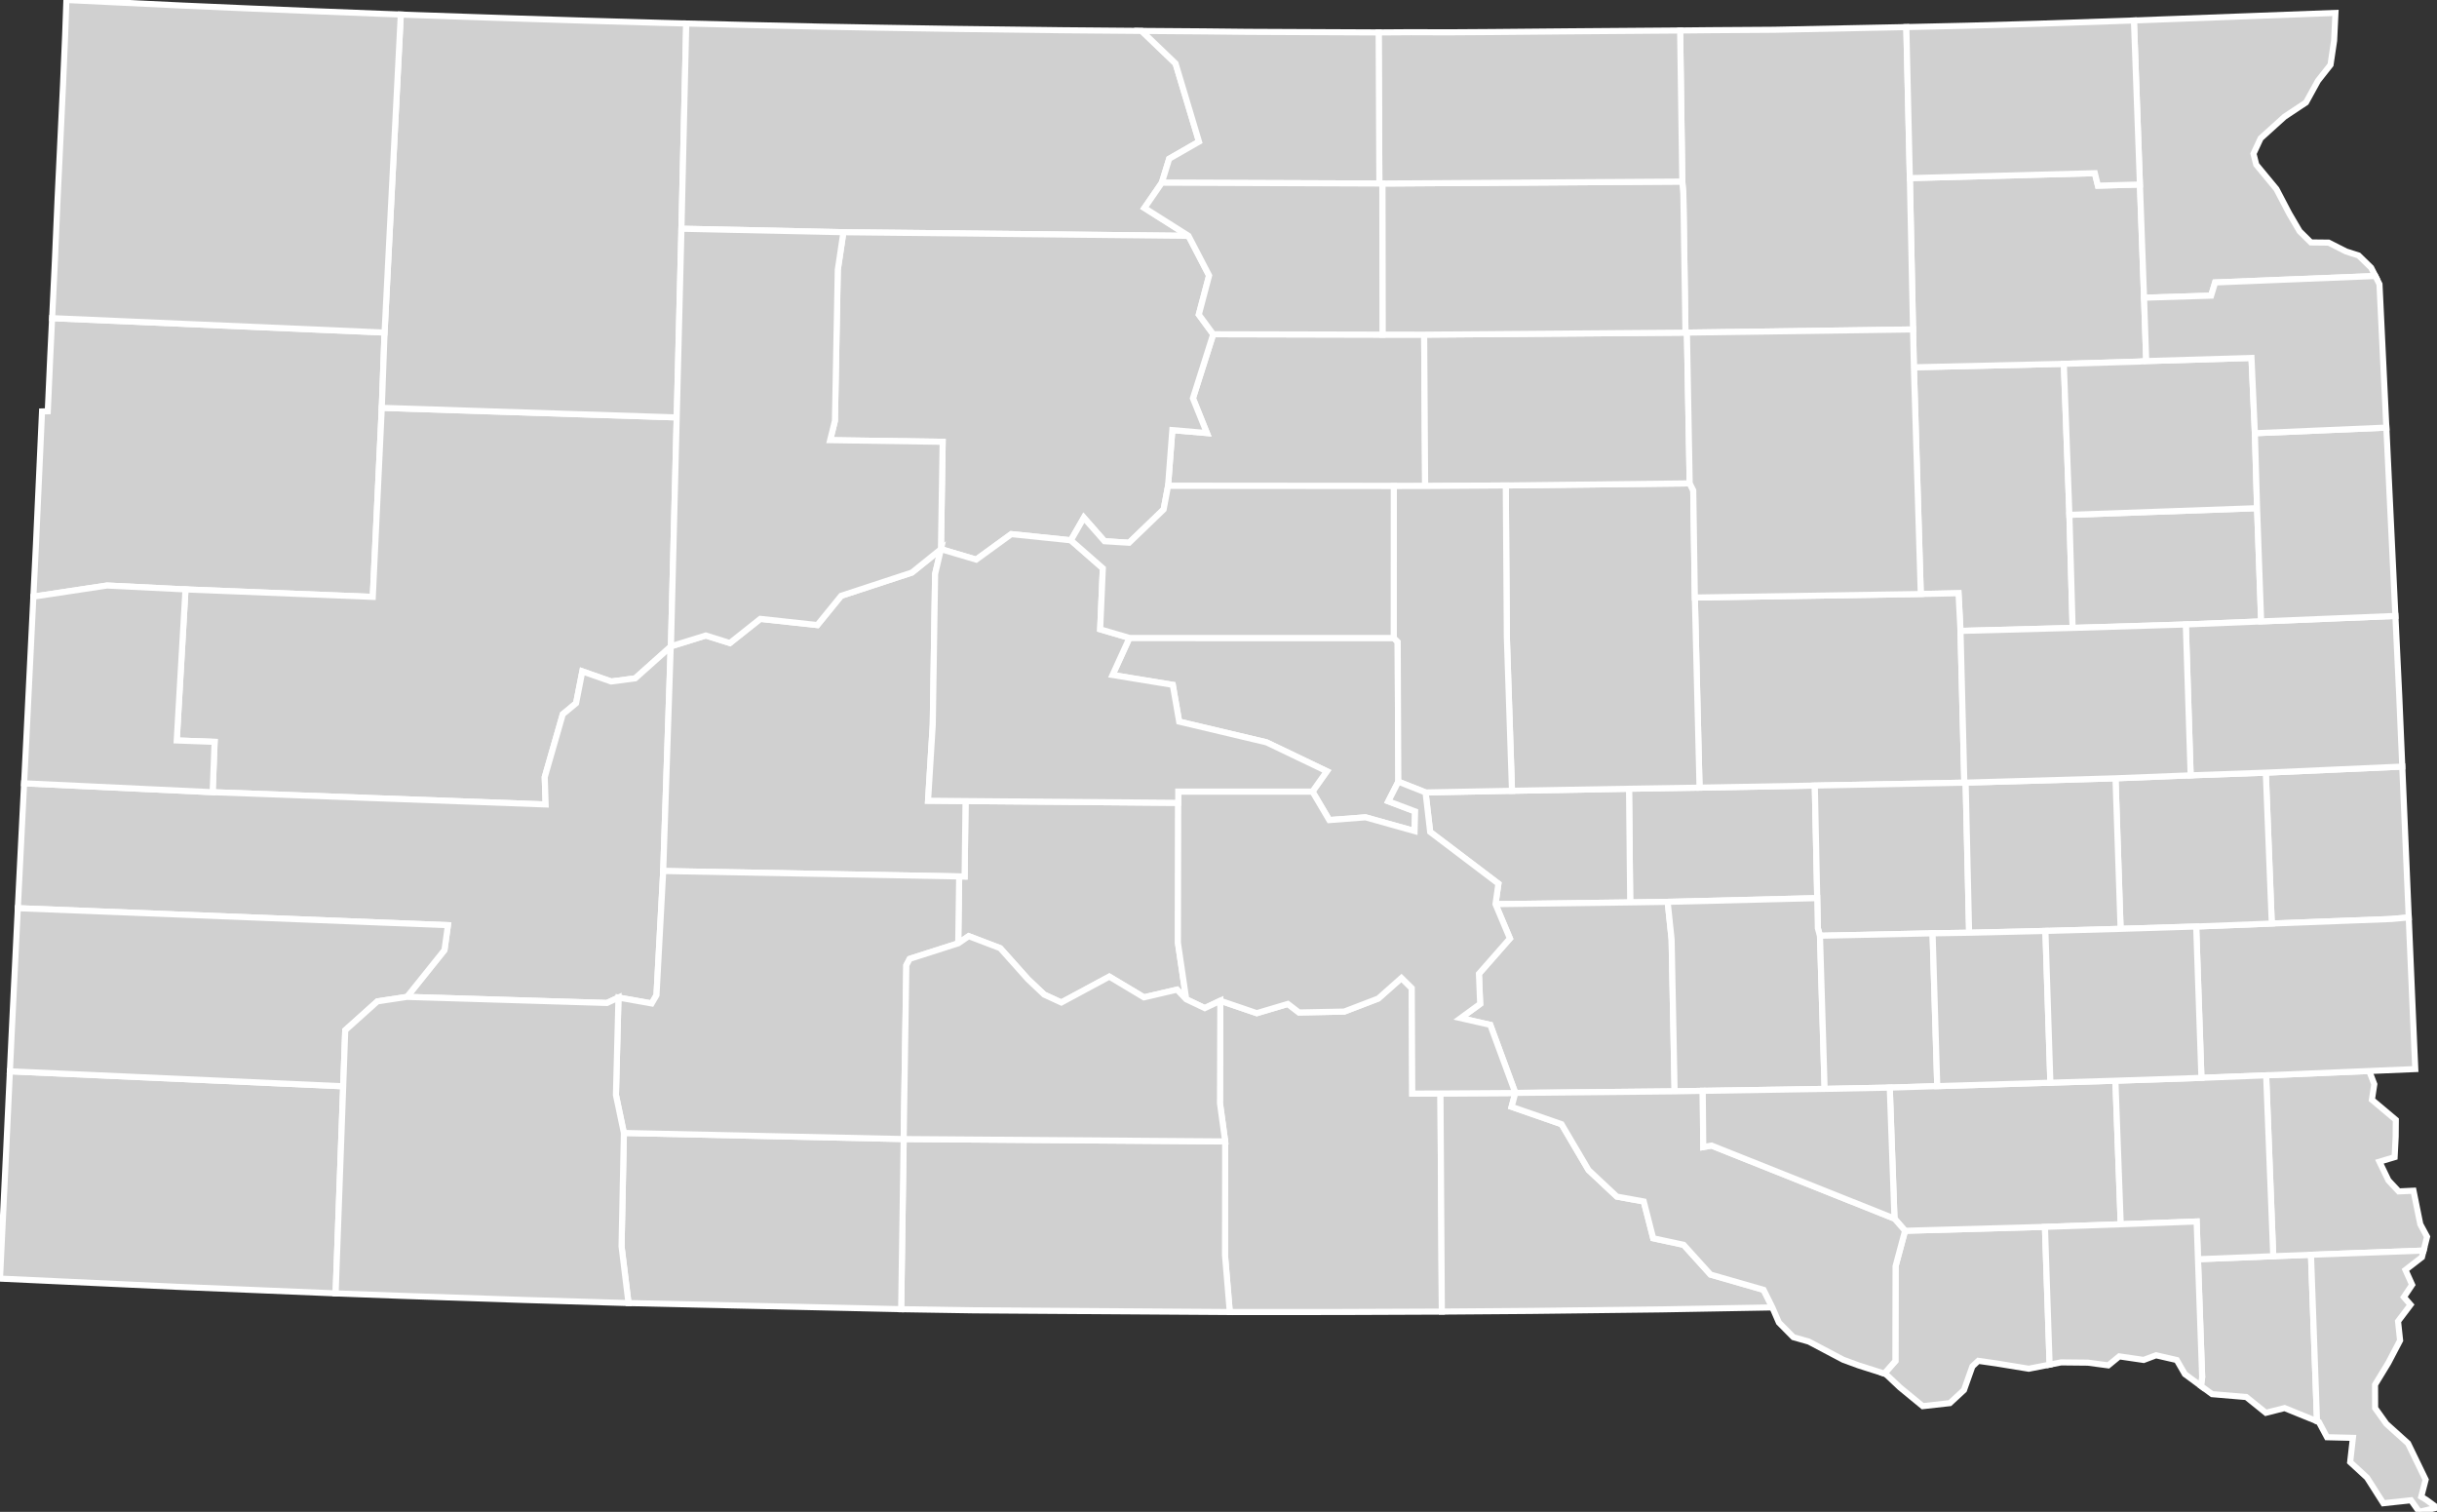 <?xml version="1.0" encoding="UTF-8"?>
<svg baseProfile="full" fill="#d0d0d0" height="248.139" stroke="#ffffff" stroke-width="1" version="1.1" width="400.0" xmlns="http://www.w3.org/2000/svg" xmlns:ev="http://www.w3.org/2001/xml-events" xmlns:xlink="http://www.w3.org/1999/xlink">
	<rect width="100%" height="100%" fill="#333333" stroke="none"/>
	<defs/>
	<g id="counties"><path d="M 314.139,60.284 L 338.749,59.715 L 339.664,84.502 L 340.192,103.057 L 321.79,103.549 L 321.463,97.364 L 315.27,97.493 L 314.139,60.284 z" id="c46025"/>
		<path d="M 361.454,226.027 L 360.765,206.671 L 373.123,206.177 L 379.316,205.942 L 380.305,233.261 L 374.984,231.102 L 371.912,231.88 L 369.201,229.696 L 368.701,229.292 L 363.08,228.817 L 361.257,227.475 L 361.454,226.027 z" id="c46027"/>
		<path d="M 200.3,164.248 L 206.284,166.289 L 211.388,164.772 L 213.208,166.173 L 220.646,166.025 L 226.223,163.887 L 230.028,160.511 L 231.721,162.182 L 231.802,179.49 L 236.431,179.47 L 236.659,215.268 L 220.105,215.333 L 201.853,215.342 L 201.069,206.032 L 201.099,187.338 L 200.244,181.08 L 200.3,164.248 z" id="c46123"/>
		<path d="M 371.9,126.814 L 394.3,125.816 L 395.361,150.573 L 395.361,150.573 L 392.522,150.833 L 372.881,151.578 L 371.9,126.814 z" id="c46101"/>
		<path d="M 339.664,84.502 L 370.468,83.403 L 371.136,101.99 L 358.77,102.493 L 340.192,103.057 L 339.664,84.502 z" id="c46057"/>
		<path d="M 267.382,129.454 L 278.956,129.274 L 297.872,128.93 L 298.273,147.405 L 273.722,148.016 L 267.575,148.108 L 267.382,129.454 z" id="c46073"/>
		<path d="M 192.421,70.589 L 198.095,71.073 L 195.8,65.372 L 199.131,54.86 L 226.918,54.922 L 233.756,54.928 L 233.919,79.767 L 228.769,79.774 L 191.721,79.742 L 192.421,70.589 z" id="c46107"/>
		<path d="M 233.986,130.06 L 248.173,129.789 L 267.382,129.454 L 267.575,148.108 L 245.463,148.397 L 245.944,145.034 L 234.741,136.542 L 233.986,130.06 z" id="c46017"/>
		<path d="M 314,54.069 L 313.475,29.236 L 343.84,28.425 L 344.344,30.472 L 351.238,30.282 L 351.917,48.861 L 352.272,59.26 L 351.12,59.346 L 338.749,59.715 L 314.139,60.284 L 314,54.069 z" id="c46037"/>
		<path d="M 275.77,5.005 L 280.699,4.956 L 291.201,4.887 L 308.329,4.538 L 311.436,4.475 L 312.896,4.445 L 313.475,29.236 L 314,54.069 L 276.885,54.589 L 276.647,54.591 L 276.299,31.837 L 276.129,29.798 L 275.77,5.005 z" id="c46013"/>
		<path d="M 371.958,176.491 L 388.874,175.782 L 389.71,177.95 L 389.315,180.5 L 393.241,183.798 L 393.217,186.544 L 393.044,189.921 L 390.549,190.666 L 391.681,193.014 L 392.029,193.733 L 393.719,195.541 L 396.144,195.429 L 397.258,200.931 L 398.37,202.986 L 397.801,205.251 L 379.316,205.942 L 373.123,206.177 L 371.958,176.491 z" id="c46083"/>
		<path d="M 278.185,98.07 L 315.27,97.493 L 321.463,97.364 L 321.79,103.549 L 322.418,128.455 L 297.872,128.93 L 278.956,129.274 L 278.185,98.07 z" id="c46005"/>
		<path d="M 297.872,128.93 L 322.418,128.455 L 322.632,128.449 L 323.203,153.087 L 317.205,153.183 L 298.724,153.58 L 298.373,152.341 L 298.273,147.405 L 297.872,128.93 z" id="c46111"/>
		<path d="M 6.9,67.529 L 7.842,67.498 L 8.25,58.483 L 8.555,52.218 L 63.121,54.581 L 62.665,66.937 L 61.186,97.963 L 30.446,96.736 L 17.566,96.099 L 5.477,97.924 L 5.902,89.347 L 6.9,67.529 z" id="c46019"/>
		<path d="M 247.153,79.678 L 277.34,79.332 L 277.923,80.493 L 278.185,98.07 L 278.956,129.274 L 267.382,129.454 L 248.173,129.789 L 247.328,104.633 L 247.153,79.678 z" id="c46059"/>
		<path d="M 360.475,152.066 L 372.881,151.578 L 392.522,150.833 L 395.361,150.573 L 396.269,171.762 L 396.434,175.462 L 388.874,175.782 L 371.958,176.491 L 361.336,176.905 L 360.475,152.066 z" id="c46099"/>
		<path d="M 233.756,54.928 L 276.647,54.591 L 276.885,54.589 L 277.34,79.332 L 247.153,79.678 L 233.919,79.767 L 233.756,54.928 z" id="c46049"/>
		<path d="M 1.624,175.833 L 56.331,178.288 L 55.086,212.278 L 30.196,211.246 L 28.679,211.181 L 0.0,209.854 L 0.994,189.236 L 1.624,175.833 z" id="c46047"/>
		<path d="M 338.749,59.715 L 351.12,59.346 L 352.272,59.26 L 369.55,58.746 L 370.107,71.104 L 370.468,83.403 L 339.664,84.502 L 338.749,59.715 z" id="c46029"/>
		<path d="M 242.948,164.764 L 242.747,159.818 L 247.833,154.026 L 245.463,148.397 L 267.575,148.108 L 273.722,148.016 L 274.371,154.19 L 274.865,179.117 L 248.721,179.378 L 244.609,168.206 L 239.746,167.104 L 242.948,164.764 z" id="c46015"/>
		<path d="M 273.722,148.016 L 298.273,147.405 L 298.373,152.341 L 298.724,153.58 L 299.486,178.717 L 279.478,179.037 L 274.865,179.117 L 274.371,154.19 L 273.722,148.016 z" id="c46003"/>
		<path d="M 148.326,186.949 L 201.099,187.338 L 201.069,206.032 L 201.853,215.342 L 201.853,215.342 L 159.836,215.062 L 147.914,214.874 L 148.326,186.949 z" id="c46121"/>
		<path d="M 347.231,127.742 L 359.565,127.254 L 371.9,126.814 L 372.881,151.578 L 360.475,152.066 L 348.067,152.448 L 347.231,127.742 z" id="c46079"/>
		<path d="M 102.403,185.95 L 148.326,186.949 L 147.914,214.874 L 103.159,213.868 L 102.018,204.548 L 102.403,185.95 z" id="c46007"/>
		<path d="M 358.77,102.493 L 371.136,101.99 L 393.172,101.092 L 393.801,114.17 L 394.3,125.814 L 394.3,125.816 L 371.9,126.814 L 359.565,127.254 L 358.77,102.493 z" id="c46011"/>
		<path d="M 322.632,128.449 L 347.231,127.742 L 348.067,152.448 L 335.727,152.793 L 323.203,153.087 L 322.632,128.449 z" id="c46097"/>
		<path d="M 370.468,83.403 L 370.107,71.104 L 391.688,70.181 L 392.276,82.426 L 392.872,94.842 L 393.172,101.092 L 371.136,101.99 L 370.468,83.403 z" id="c46039"/>
		<path d="M 298.724,153.58 L 317.205,153.183 L 317.974,178.265 L 310.177,178.507 L 299.486,178.717 L 298.724,153.58 z" id="c46035"/>
		<path d="M 30.446,96.736 L 61.186,97.963 L 62.665,66.937 L 111.074,68.512 L 110.124,106.076 L 110.09,106.128 L 104.261,111.336 L 100.314,111.851 L 95.581,110.19 L 94.557,115.418 L 92.373,117.227 L 89.41,127.548 L 89.559,132.034 L 34.903,130.02 L 35.227,121.761 L 29.007,121.529 L 30.446,96.736 z" id="c46093"/>
		<path d="M 309.282,225.441 L 311.102,223.383 L 311.133,207.812 L 312.691,202.003 L 335.648,201.364 L 336.416,223.974 L 332.989,224.645 L 327.694,223.778 L 324.709,223.351 L 323.739,224.264 L 322.362,228.141 L 320.042,230.29 L 315.589,230.787 L 311.852,227.715 L 309.522,225.517 L 309.282,225.441 z" id="c46009"/>
		<path d="M 3.956,128.562 L 34.903,130.02 L 89.559,132.034 L 89.41,127.548 L 92.373,117.227 L 94.557,115.418 L 95.581,110.19 L 100.314,111.851 L 104.261,111.336 L 110.09,106.128 L 108.856,142.955 L 107.753,163.335 L 106.963,164.692 L 101.515,163.723 L 99.622,164.614 L 66.799,163.617 L 72.955,155.931 L 73.521,151.848 L 2.924,149.058 L 3.956,128.562 z" id="c46103"/>
		<path d="M 185.384,104.699 L 228.76,104.704 L 229.41,105.344 L 229.515,128.29 L 227.873,131.517 L 232.269,133.175 L 232.185,136.4 L 224.135,134.144 L 218.185,134.596 L 215.42,129.917 L 217.783,126.584 L 207.876,121.835 L 193.542,118.436 L 192.497,112.403 L 182.608,110.786 L 185.384,104.699 z" id="c46065"/>
		<path d="M 236.431,179.47 L 248.715,179.391 L 248.107,181.661 L 256.308,184.511 L 260.743,192.043 L 265.385,196.394 L 269.802,197.195 L 271.349,203.234 L 276.348,204.31 L 280.762,209.192 L 289.473,211.698 L 290.905,214.583 L 272.6,214.905 L 251.307,215.157 L 236.659,215.268 L 236.431,179.47 z" id="c46053"/>
		<path d="M 310.177,178.507 L 317.974,178.265 L 336.541,177.701 L 347.215,177.375 L 348.09,200.936 L 335.648,201.364 L 312.691,202.003 L 310.953,200.009 L 310.177,178.507 z" id="c46067"/>
		<path d="M 63.121,54.581 L 65.786,2.386 L 68.862,2.498 L 77.59,2.799 L 85.25,3.052 L 96.334,3.401 L 108.313,3.743 L 112.638,3.856 L 111.85,37.542 L 111.074,68.512 L 62.665,66.937 L 63.121,54.581 z" id="c46105"/>
		<path d="M 379.316,205.942 L 397.801,205.251 L 397.529,206.335 L 394.822,208.426 L 395.919,210.867 L 394.561,212.887 L 395.661,214.143 L 393.606,216.862 L 393.712,217.856 L 393.942,219.998 L 391.993,223.713 L 389.83,227.261 L 389.841,231.101 L 391.695,233.697 L 395.25,236.896 L 397.959,242.486 L 398.137,242.853 L 397.412,245.657 L 398.255,246.17 L 400.0,247.448 L 397.078,248.139 L 395.736,246.233 L 391.192,246.722 L 390.261,245.26 L 388.519,242.522 L 385.746,239.968 L 386.199,235.992 L 381.948,235.889 L 380.612,233.385 L 380.305,233.261 L 379.316,205.942 z" id="c46127"/>
		<path d="M 248.715,179.391 L 248.721,179.378 L 274.865,179.117 L 279.478,179.037 L 279.57,188.26 L 280.928,188.018 L 310.953,200.009 L 312.691,202.003 L 311.133,207.812 L 311.102,223.383 L 309.282,225.441 L 305.085,224.108 L 302.539,223.173 L 301.043,222.384 L 296.891,220.19 L 294.355,219.468 L 291.98,217.063 L 290.905,214.583 L 289.473,211.698 L 280.762,209.192 L 276.348,204.31 L 271.349,203.234 L 269.802,197.195 L 265.385,196.394 L 260.743,192.043 L 256.308,184.511 L 248.107,181.661 L 248.715,179.391 z" id="c46023"/>
		<path d="M 347.215,177.375 L 361.336,176.905 L 371.958,176.491 L 373.123,206.177 L 360.765,206.671 L 360.548,200.477 L 348.09,200.936 L 347.215,177.375 z" id="c46125"/>
		<path d="M 226.893,30.122 L 276.129,29.798 L 276.299,31.837 L 276.647,54.591 L 233.756,54.928 L 226.918,54.922 L 226.893,30.122 z" id="c46045"/>
		<path d="M 226.287,5.322 L 231.611,5.286 L 237.632,5.305 L 244.867,5.258 L 257.42,5.145 L 261.758,5.111 L 261.763,5.111 L 275.77,5.005 L 276.129,29.798 L 226.893,30.122 L 226.404,30.121 L 226.287,5.322 z" id="c46089"/>
		<path d="M 10.898,0.0 L 30.03,0.916 L 41.269,1.405 L 52.037,1.854 L 63.14,2.287 L 65.786,2.386 L 63.121,54.581 L 8.555,52.218 L 8.982,43.447 L 9.462,32.408 L 9.693,27.623 L 10.344,13.93 L 10.694,5.75 L 10.738,4.518 L 10.898,0.0 z" id="c46063"/>
		<path d="M 157.437,143.848 L 158.328,143.857 L 158.481,131.477 L 193.389,131.767 L 193.338,154.723 L 194.704,164.008 L 193.193,162.425 L 187.763,163.691 L 182.081,160.292 L 174.201,164.537 L 171.386,163.239 L 168.737,160.733 L 164.169,155.618 L 158.997,153.647 L 157.28,154.824 L 157.437,143.848 z" id="c46075"/>
		<path d="M 112.638,3.856 L 112.734,3.859 L 122.896,4.107 L 134.71,4.372 L 144.269,4.546 L 157.137,4.75 L 174.3,4.963 L 186.756,5.069 L 186.764,5.069 L 187.383,5.075 L 192.951,10.422 L 196.8,23.251 L 191.905,26.057 L 190.7,29.989 L 187.846,34.134 L 195.08,38.711 L 138.434,38.112 L 111.85,37.542 L 112.638,3.856 z" id="c46031"/>
		<path d="M 137.042,69.064 L 137.51,44.292 L 138.434,38.112 L 195.08,38.711 L 198.46,45.222 L 196.766,51.634 L 199.131,54.86 L 195.8,65.372 L 198.095,71.073 L 192.421,70.589 L 191.721,79.742 L 190.994,83.615 L 185.326,89.08 L 181.291,88.829 L 177.9,84.968 L 175.772,88.677 L 165.99,87.664 L 160.23,91.847 L 154.443,90.131 L 154.725,72.512 L 136.255,72.242 L 137.042,69.064 z" id="c46041"/>
		<path d="M 110.09,106.128 L 110.124,106.076 L 115.854,104.301 L 119.8,105.539 L 124.793,101.572 L 134.159,102.588 L 138.07,97.784 L 149.673,93.974 L 154.443,90.131 L 153.486,94.198 L 153.099,118.94 L 152.327,131.421 L 158.481,131.477 L 158.328,143.857 L 157.437,143.848 L 108.856,142.955 L 110.09,106.128 z" id="c46055"/>
		<path d="M 228.769,79.774 L 233.919,79.767 L 247.153,79.678 L 247.328,104.633 L 248.173,129.789 L 233.986,130.06 L 229.515,128.29 L 229.41,105.344 L 228.76,104.704 L 228.769,79.774 z" id="c46069"/>
		<path d="M 101.515,163.723 L 106.963,164.692 L 107.753,163.335 L 108.856,142.955 L 157.437,143.848 L 157.28,154.824 L 149.316,157.37 L 148.764,158.421 L 148.326,186.949 L 102.403,185.95 L 101.097,179.722 L 101.515,163.723 z" id="c46071"/>
		<path d="M 276.885,54.589 L 314,54.069 L 314.139,60.284 L 315.27,97.493 L 278.185,98.07 L 277.923,80.493 L 277.34,79.332 L 276.885,54.589 z" id="c46115"/>
		<path d="M 335.648,201.364 L 348.09,200.936 L 360.548,200.477 L 360.765,206.671 L 361.454,226.027 L 361.257,227.475 L 358.619,225.529 L 357.283,223.218 L 353.883,222.438 L 351.853,223.204 L 347.847,222.617 L 346.049,224.093 L 344.322,223.865 L 342.685,223.647 L 338.306,223.603 L 336.416,223.974 L 335.648,201.364 z" id="c46135"/>
		<path d="M 2.924,149.058 L 73.521,151.848 L 72.955,155.931 L 66.799,163.617 L 61.948,164.351 L 56.666,169.09 L 56.331,178.288 L 1.624,175.833 L 1.709,174.014 L 1.894,170.074 L 2.924,149.058 z" id="c46033"/>
		<path d="M 317.205,153.183 L 323.203,153.087 L 335.727,152.793 L 336.541,177.701 L 317.974,178.265 L 317.205,153.183 z" id="c46061"/>
		<path d="M 321.79,103.549 L 340.192,103.057 L 358.77,102.493 L 359.565,127.254 L 347.231,127.742 L 322.632,128.449 L 322.418,128.455 L 321.79,103.549 z" id="c46077"/>
		<path d="M 56.666,169.09 L 61.948,164.351 L 66.799,163.617 L 99.622,164.614 L 101.515,163.723 L 101.097,179.722 L 102.403,185.95 L 102.018,204.548 L 103.159,213.868 L 103.156,213.868 L 86.08,213.36 L 66.002,212.685 L 55.086,212.278 L 56.331,178.288 L 56.666,169.09 z" id="c46102"/>
		<path d="M 279.478,179.037 L 299.486,178.717 L 310.177,178.507 L 310.953,200.009 L 280.928,188.018 L 279.57,188.26 L 279.478,179.037 z" id="c46043"/>
		<path d="M 187.383,5.075 L 197.602,5.151 L 204.675,5.226 L 218.209,5.287 L 218.22,5.287 L 226.287,5.322 L 226.404,30.121 L 190.7,29.989 L 191.905,26.057 L 196.8,23.251 L 192.951,10.422 L 187.383,5.075 z" id="c46021"/>
		<path d="M 350.255,3.358 L 357.531,3.089 L 383.331,2.119 L 383.115,6.657 L 382.523,10.64 L 380.463,13.247 L 378.503,16.815 L 374.974,19.156 L 371.056,22.698 L 369.879,25.226 L 370.333,27.023 L 370.783,27.568 L 373.648,31.037 L 375.743,35.042 L 377.455,37.958 L 379.308,39.79 L 382.213,39.821 L 385.071,41.272 L 387.13,41.93 L 389.193,43.939 L 389.881,45.3 L 363.582,46.357 L 362.927,48.524 L 351.917,48.861 L 351.238,30.282 L 350.255,3.358 z" id="c46109"/>
		<path d="M 190.7,29.989 L 226.404,30.121 L 226.893,30.122 L 226.918,54.922 L 199.131,54.86 L 196.766,51.634 L 198.46,45.222 L 195.08,38.711 L 187.846,34.134 L 190.7,29.989 z" id="c46129"/>
		<path d="M 193.395,129.917 L 215.42,129.917 L 218.185,134.596 L 224.135,134.144 L 232.185,136.4 L 232.269,133.175 L 227.873,131.517 L 229.515,128.29 L 233.986,130.06 L 234.741,136.542 L 245.944,145.034 L 245.463,148.397 L 247.833,154.026 L 242.747,159.818 L 242.948,164.764 L 239.746,167.104 L 244.609,168.206 L 248.721,179.378 L 248.715,179.391 L 236.431,179.47 L 231.802,179.49 L 231.721,162.182 L 230.028,160.511 L 226.223,163.887 L 220.646,166.025 L 213.208,166.173 L 211.388,164.772 L 206.284,166.289 L 200.3,164.248 L 197.75,165.457 L 194.704,164.008 L 193.338,154.723 L 193.389,131.767 L 193.395,129.917 z" id="c46085"/>
		<path d="M 5.477,97.924 L 17.566,96.099 L 30.446,96.736 L 29.007,121.529 L 35.227,121.761 L 34.903,130.02 L 3.956,128.562 L 4.097,125.761 L 4.346,120.801 L 5.477,97.924 z" id="c46081"/>
		<path d="M 351.917,48.861 L 362.927,48.524 L 363.582,46.357 L 389.881,45.3 L 390.559,46.641 L 390.691,49.401 L 391.688,70.181 L 370.107,71.104 L 369.55,58.746 L 352.272,59.26 L 351.917,48.861 z" id="c46051"/>
		<path d="M 312.896,4.445 L 322.941,4.22 L 334.612,3.892 L 350.255,3.358 L 351.238,30.282 L 344.344,30.472 L 343.84,28.425 L 313.475,29.236 L 312.896,4.445 z" id="c46091"/>
		<path d="M 148.764,158.421 L 149.316,157.37 L 157.28,154.824 L 158.997,153.647 L 164.169,155.618 L 168.737,160.733 L 171.386,163.239 L 174.201,164.537 L 182.081,160.292 L 187.763,163.691 L 193.193,162.425 L 194.704,164.008 L 197.75,165.457 L 200.3,164.248 L 200.244,181.08 L 201.099,187.338 L 148.326,186.949 L 148.764,158.421 z" id="c46095"/>
		<path d="M 153.099,118.94 L 153.486,94.198 L 154.443,90.131 L 160.23,91.847 L 165.99,87.664 L 175.772,88.677 L 181.015,93.272 L 180.578,103.289 L 185.384,104.699 L 182.608,110.786 L 192.497,112.403 L 193.542,118.436 L 207.876,121.835 L 217.783,126.584 L 215.42,129.917 L 193.395,129.917 L 193.389,131.767 L 158.481,131.477 L 152.327,131.421 L 153.099,118.94 z" id="c46117"/>
		<path d="M 111.074,68.512 L 111.85,37.542 L 138.434,38.112 L 137.51,44.292 L 137.042,69.064 L 136.255,72.242 L 154.725,72.512 L 154.443,90.131 L 149.673,93.974 L 138.07,97.784 L 134.159,102.588 L 124.793,101.572 L 119.8,105.539 L 115.854,104.301 L 110.124,106.076 L 111.074,68.512 z" id="c46137"/>
		<path d="M 177.9,84.968 L 181.291,88.829 L 185.326,89.08 L 190.994,83.615 L 191.721,79.742 L 228.769,79.774 L 228.76,104.704 L 185.384,104.699 L 180.578,103.289 L 181.015,93.272 L 175.772,88.677 L 177.9,84.968 z" id="c46119"/>
		<path d="M 335.727,152.793 L 348.067,152.448 L 360.475,152.066 L 361.336,176.905 L 347.215,177.375 L 336.541,177.701 L 335.727,152.793 z" id="c46087"/>
	</g>
</svg>